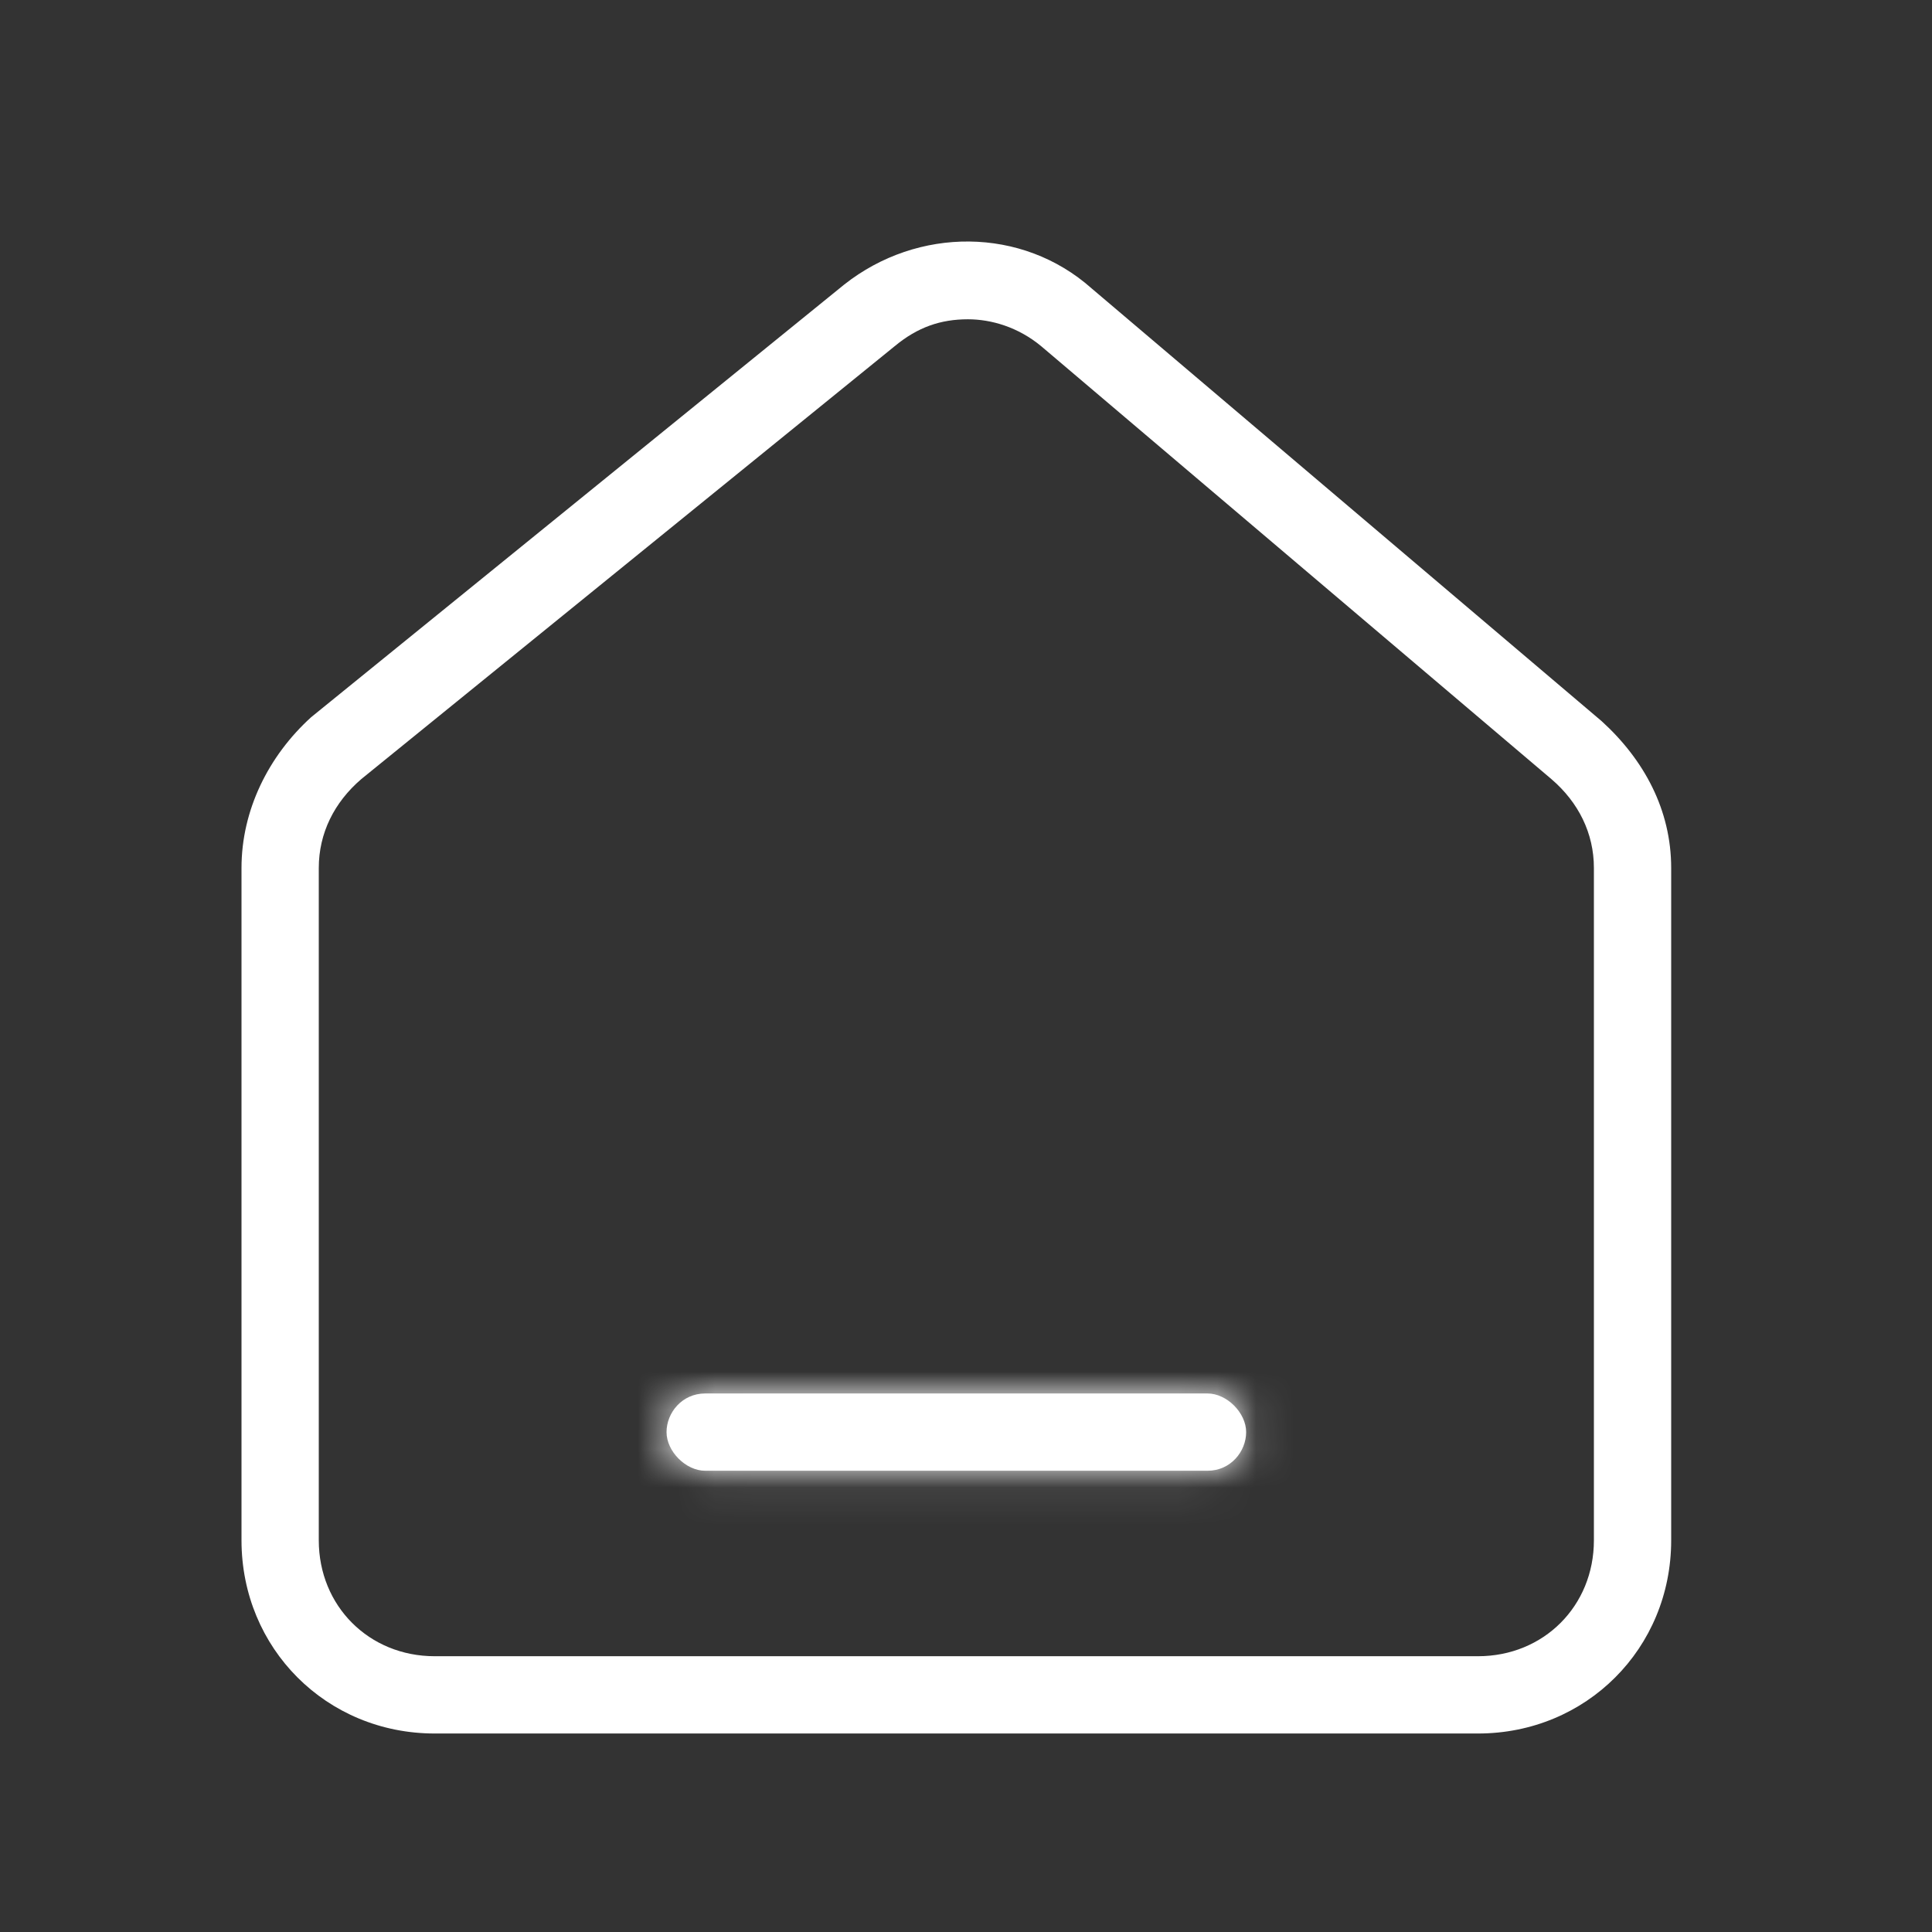 <svg width="50" height="50" viewBox="0 0 50 50" fill="none" xmlns="http://www.w3.org/2000/svg">
<rect x="0" y="0" width="50" height="50" fill="#333333" stroke="none"/>
<path d="M38.25 44.863H11.25C8.45 44.863 6.25 42.663 6.25 39.863V22.463C6.25 20.963 6.95 19.563 8.05 18.563L21.85 7.363C23.75 5.863 26.45 5.863 28.25 7.463L41.45 18.663C42.55 19.663 43.25 20.963 43.25 22.463V39.863C43.25 42.663 41.05 44.863 38.25 44.863ZM25.05 8.263C24.35 8.263 23.75 8.463 23.15 8.963L9.35 20.163C8.65 20.763 8.25 21.563 8.25 22.463V39.863C8.25 41.563 9.55 42.863 11.25 42.863H38.25C39.95 42.863 41.25 41.563 41.25 39.863V22.463C41.25 21.563 40.85 20.763 40.15 20.163L26.95 8.963C26.35 8.463 25.65 8.263 25.05 8.263Z" fill="white"/>
<mask id="path-2-inside-1_7_1529" fill="white">
<path d="M31.25 38.063H18.25C17.75 38.063 17.25 37.563 17.25 37.063C17.25 36.563 17.65 36.063 18.25 36.063H31.25C31.75 36.063 32.25 36.563 32.25 37.063C32.25 37.563 31.85 38.063 31.25 38.063Z"/>
</mask>
<path d="M31.25 38.063H18.25C17.75 38.063 17.25 37.563 17.25 37.063C17.25 36.563 17.65 36.063 18.25 36.063H31.25C31.75 36.063 32.25 36.563 32.25 37.063C32.25 37.563 31.85 38.063 31.25 38.063Z" fill="white"/>
<path d="M31.25 36.063H18.25V40.063H31.25V36.063ZM18.25 36.063C18.651 36.063 18.884 36.243 18.977 36.336C19.07 36.429 19.25 36.662 19.25 37.063H15.25C15.25 37.963 15.68 38.696 16.148 39.164C16.616 39.633 17.349 40.063 18.25 40.063V36.063ZM19.25 37.063C19.25 37.334 19.148 37.568 18.987 37.74C18.808 37.932 18.538 38.063 18.25 38.063V34.063C16.418 34.063 15.25 35.59 15.25 37.063H19.25ZM18.25 38.063H31.25V34.063H18.25V38.063ZM31.25 38.063C30.849 38.063 30.616 37.883 30.523 37.789C30.43 37.696 30.25 37.463 30.25 37.063H34.25C34.25 36.162 33.82 35.429 33.352 34.961C32.883 34.493 32.151 34.063 31.25 34.063V38.063ZM30.25 37.063C30.25 36.792 30.352 36.558 30.513 36.386C30.692 36.193 30.962 36.063 31.25 36.063V40.063C33.082 40.063 34.25 38.535 34.25 37.063H30.25Z" fill="white" mask="url(#path-2-inside-1_7_1529)"/>
</svg>
